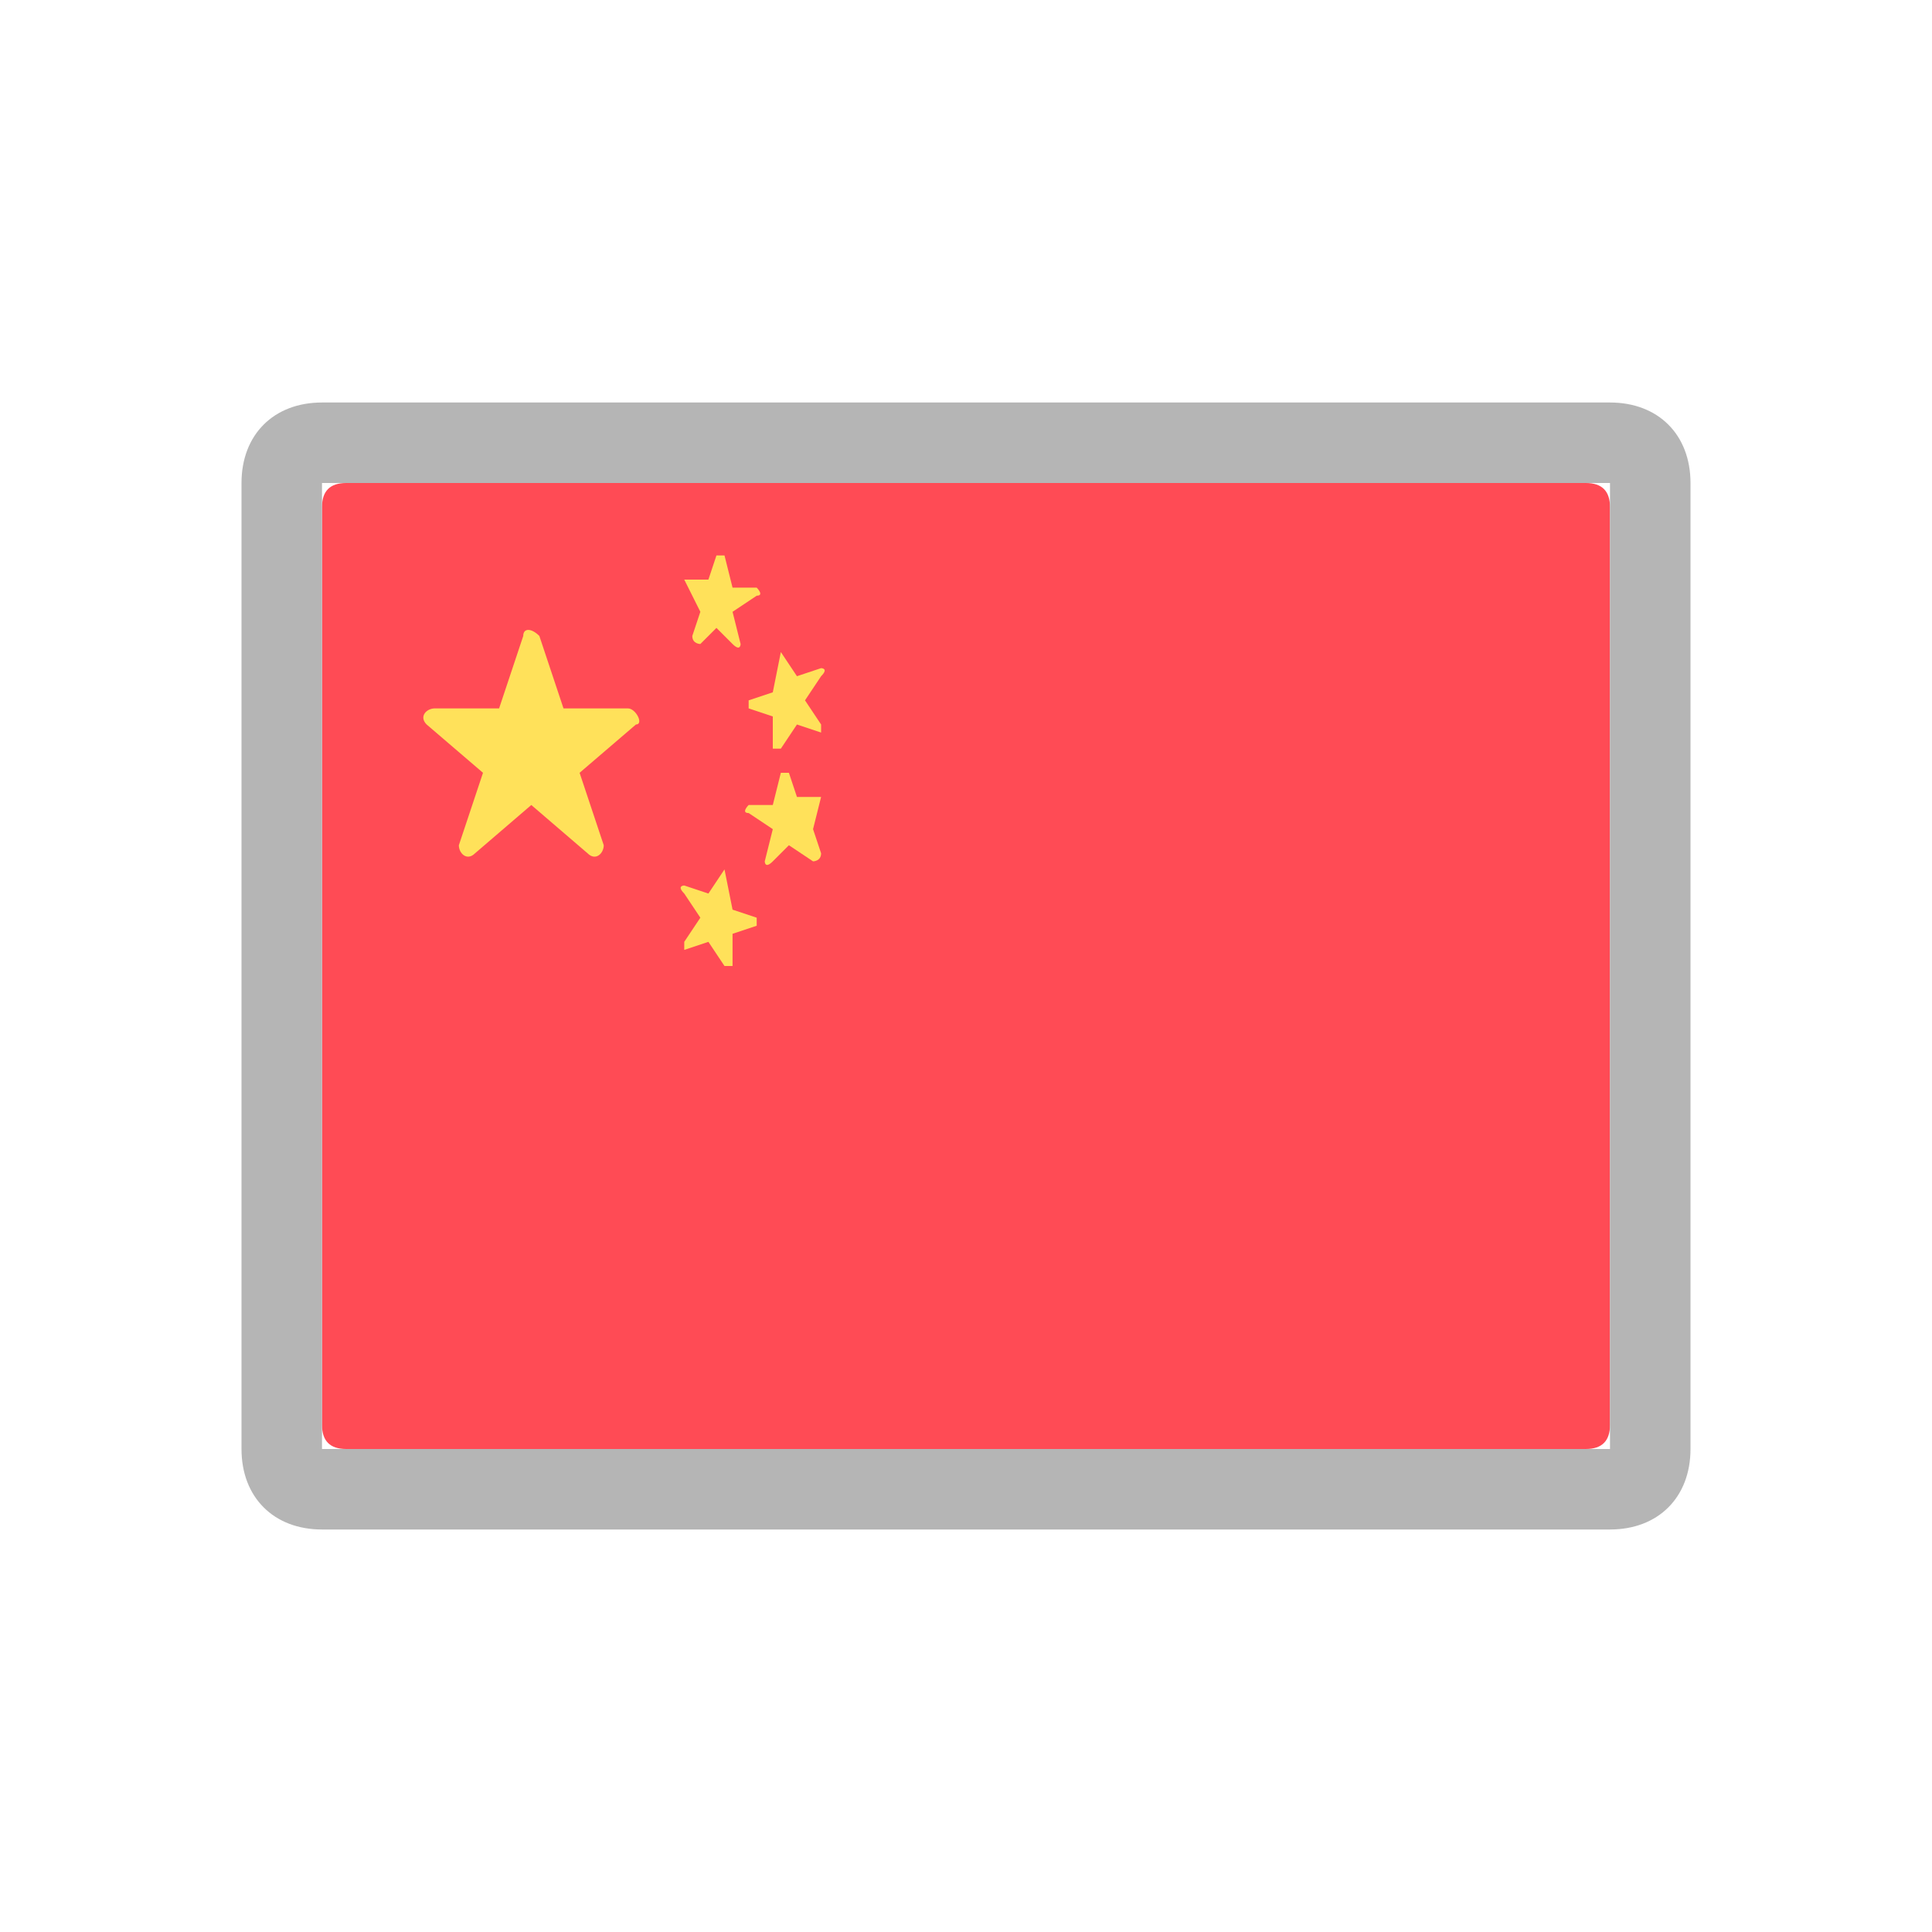 <svg width="24" height="24" viewBox="0 0 24 24" fill="none" xmlns="http://www.w3.org/2000/svg">
<path d="M19.7 18H4.3C4.1 18 4 17.9 4 17.7L4 6.3C4 6.1 4.1 6 4.3 6L19.7 6C19.9 6 20 6.1 20 6.3L20 17.7C20 17.9 19.9 18 19.7 18Z" fill="#FF4B55"/>
<path d="M6.7 7.9L7 8.8H7.8C7.9 8.8 8 9 7.9 9L7.2 9.6L7.5 10.5C7.5 10.6 7.4 10.7 7.3 10.601L6.6 10L5.9 10.601C5.8 10.7 5.7 10.6 5.7 10.5L6 9.6L5.3 9C5.2 8.9 5.3 8.8 5.4 8.8H6.2L6.5 7.9C6.5 7.8 6.6 7.8 6.7 7.9Z" fill="#FFE15A"/>
<path d="M9.7 8.1L9.9 8.4L10.2 8.3C10.2 8.3 10.3 8.3 10.2 8.4L10 8.7L10.2 9V9.1L9.9 9L9.7 9.3H9.6V8.9L9.3 8.8V8.7L9.6 8.6L9.7 8.1C9.7 8.1 9.6 8.1 9.7 8.1Z" fill="#FFE15A"/>
<path d="M8.5 7.2H8.8L8.9 6.9H9L9.1 7.3H9.4C9.4 7.3 9.5 7.4 9.4 7.4L9.1 7.6L9.2 8C9.2 8 9.2 8.1 9.1 8L8.9 7.8L8.7 8C8.7 8 8.6 8 8.6 7.9L8.7 7.6L8.5 7.2C8.5 7.3 8.5 7.2 8.5 7.2Z" fill="#FFE15A"/>
<path d="M9 10.8L8.8 11.1L8.5 11C8.5 11 8.4 11 8.5 11.1L8.7 11.4L8.5 11.7V11.8L8.8 11.7L9 12H9.1V11.6L9.4 11.5V11.4L9.1 11.3L9 10.8C9.1 10.7 9.1 10.7 9 10.8Z" fill="#FFE15A"/>
<path d="M10.2 9.9H9.9L9.8 9.6H9.7L9.6 10H9.3C9.3 10 9.2 10.1 9.3 10.1L9.6 10.3L9.5 10.7C9.5 10.7 9.5 10.8 9.6 10.7L9.8 10.5L10.1 10.7C10.1 10.7 10.2 10.7 10.2 10.6L10.1 10.3L10.2 9.9C10.2 10 10.2 9.9 10.2 9.9Z" fill="#FFE15A"/>
<path d="M20 6L20 18L4 18L4 6L20 6ZM20 5L4 5C3.4 5 3 5.4 3 6L3 18C3 18.6 3.4 19 4 19L20 19C20.6 19 21 18.6 21 18L21 6C21 5.4 20.6 5 20 5Z" fill="#B5B5B5"/>
</svg>
